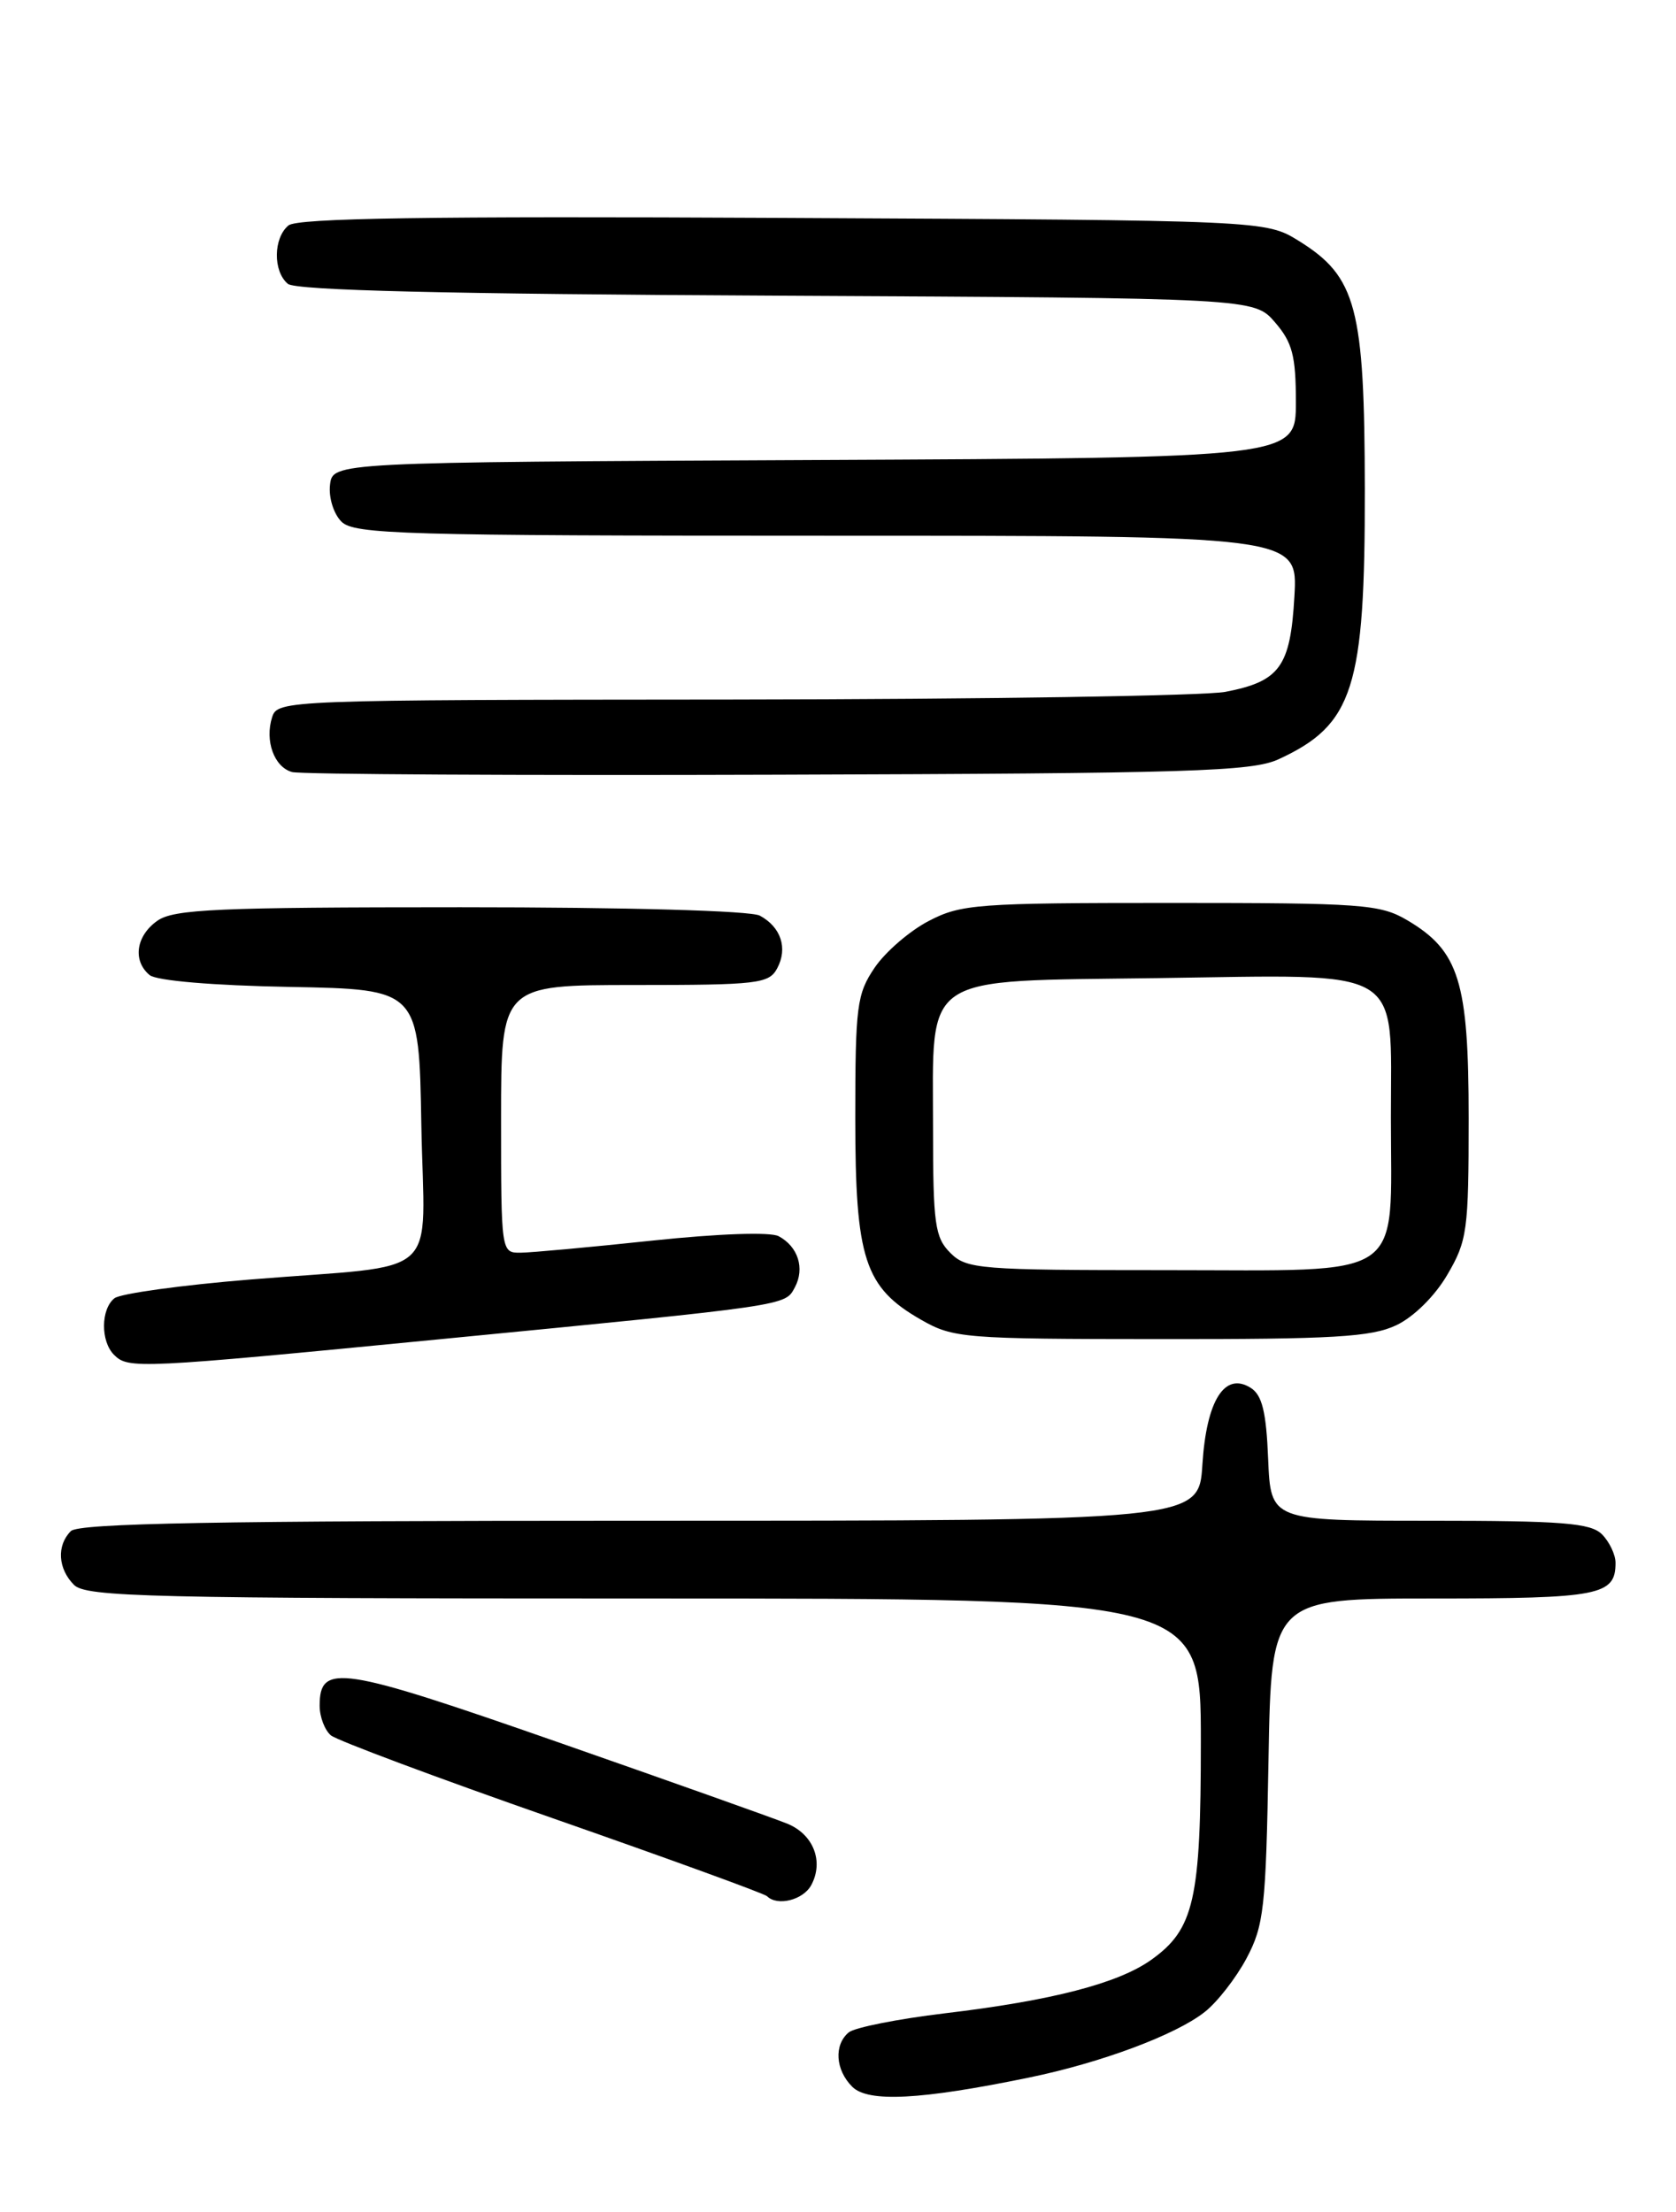 <?xml version="1.0" encoding="UTF-8" standalone="no"?>
<!DOCTYPE svg PUBLIC "-//W3C//DTD SVG 1.1//EN" "http://www.w3.org/Graphics/SVG/1.1/DTD/svg11.dtd" >
<svg xmlns="http://www.w3.org/2000/svg" xmlns:xlink="http://www.w3.org/1999/xlink" version="1.1" viewBox="0 0 194 256">
 <g >
 <path fill="currentColor"
d=" M 119.08 240.45 C 127.42 238.74 136.08 235.51 139.44 232.86 C 140.88 231.74 143.06 228.94 144.28 226.66 C 146.30 222.86 146.53 220.85 146.83 203.75 C 147.16 185.00 147.16 185.00 165.88 185.00 C 185.18 185.00 187.00 184.64 187.00 180.87 C 187.00 179.92 186.29 178.44 185.43 177.57 C 184.11 176.26 180.85 176.00 165.47 176.00 C 147.09 176.00 147.09 176.00 146.79 168.85 C 146.57 163.38 146.09 161.45 144.77 160.62 C 141.76 158.73 139.65 162.07 139.18 169.49 C 138.77 176.00 138.77 176.00 74.08 176.00 C 25.11 176.00 9.11 176.29 8.20 177.20 C 6.54 178.86 6.70 181.56 8.57 183.43 C 9.97 184.82 17.33 185.00 74.57 185.00 C 139.00 185.00 139.00 185.00 139.00 201.53 C 139.00 219.89 138.23 223.28 133.24 226.83 C 129.41 229.55 121.74 231.54 109.34 233.01 C 103.93 233.66 98.94 234.65 98.25 235.21 C 96.51 236.65 96.69 239.55 98.65 241.51 C 100.49 243.34 106.55 243.03 119.08 240.45 Z  M 93.91 218.16 C 95.37 215.43 94.16 212.31 91.15 211.07 C 89.69 210.47 77.70 206.21 64.50 201.60 C 39.36 192.82 37.00 192.46 37.00 197.41 C 37.00 198.70 37.59 200.24 38.30 200.84 C 39.02 201.43 50.55 205.74 63.92 210.41 C 77.29 215.08 88.48 219.15 88.78 219.45 C 89.98 220.65 92.98 219.90 93.91 218.16 Z  M 50.76 155.01 C 91.59 151.04 90.85 151.14 92.01 148.98 C 93.18 146.79 92.38 144.27 90.13 143.07 C 89.17 142.56 83.17 142.77 75.50 143.58 C 68.35 144.34 61.49 144.97 60.25 144.98 C 58.01 145.00 58.00 144.91 58.00 129.50 C 58.00 114.00 58.00 114.00 73.46 114.00 C 87.71 114.00 89.01 113.85 89.96 112.07 C 91.21 109.74 90.40 107.29 87.95 105.97 C 86.88 105.40 72.65 105.00 53.29 105.00 C 25.18 105.00 20.12 105.22 18.22 106.56 C 15.74 108.30 15.32 111.19 17.32 112.85 C 18.11 113.50 24.64 114.06 33.57 114.22 C 48.50 114.50 48.50 114.50 48.77 130.17 C 49.10 148.48 51.57 146.24 29.00 148.08 C 21.02 148.73 13.94 149.71 13.25 150.25 C 11.66 151.51 11.63 155.23 13.20 156.80 C 14.85 158.45 15.95 158.40 50.76 155.01 Z  M 161.63 153.37 C 163.64 152.42 166.10 149.99 167.53 147.53 C 169.84 143.60 170.00 142.40 170.00 129.40 C 170.00 113.59 168.90 110.05 162.89 106.50 C 159.75 104.65 157.70 104.50 135.50 104.50 C 113.11 104.50 111.23 104.64 107.50 106.59 C 105.30 107.73 102.49 110.16 101.25 111.98 C 99.18 115.03 99.00 116.42 99.00 129.41 C 99.00 145.72 100.07 148.99 106.60 152.73 C 110.33 154.87 111.51 154.97 134.35 154.98 C 154.35 155.00 158.75 154.74 161.63 153.37 Z  M 148.00 87.87 C 156.66 83.88 158.01 79.65 157.98 56.60 C 157.95 35.60 157.01 32.03 150.37 27.90 C 146.50 25.50 146.50 25.50 90.64 25.22 C 49.52 25.01 34.42 25.24 33.39 26.09 C 31.63 27.55 31.59 31.41 33.32 32.85 C 34.24 33.61 51.64 34.03 89.91 34.22 C 145.17 34.50 145.17 34.50 147.59 37.31 C 149.60 39.64 150.00 41.19 150.00 46.55 C 150.00 52.98 150.00 52.98 94.25 53.24 C 38.50 53.50 38.50 53.50 38.20 56.12 C 38.03 57.58 38.62 59.47 39.52 60.37 C 40.98 61.84 46.66 62.00 95.68 62.00 C 150.23 62.00 150.23 62.00 149.83 69.00 C 149.37 77.17 148.15 78.85 141.85 80.07 C 139.46 80.53 113.79 80.93 84.82 80.96 C 33.03 81.00 32.12 81.03 31.50 83.00 C 30.63 85.73 31.73 88.77 33.80 89.35 C 34.73 89.62 60.02 89.76 90.00 89.66 C 137.84 89.51 144.93 89.29 148.00 87.87 Z  M 110.00 145.00 C 108.22 143.22 108.00 141.67 108.00 130.61 C 108.00 112.46 106.33 113.58 134.00 113.20 C 162.91 112.80 161.00 111.66 161.00 129.30 C 161.00 148.44 163.12 147.00 134.94 147.00 C 113.33 147.00 111.88 146.88 110.00 145.00 Z "/>
</g>
</svg>